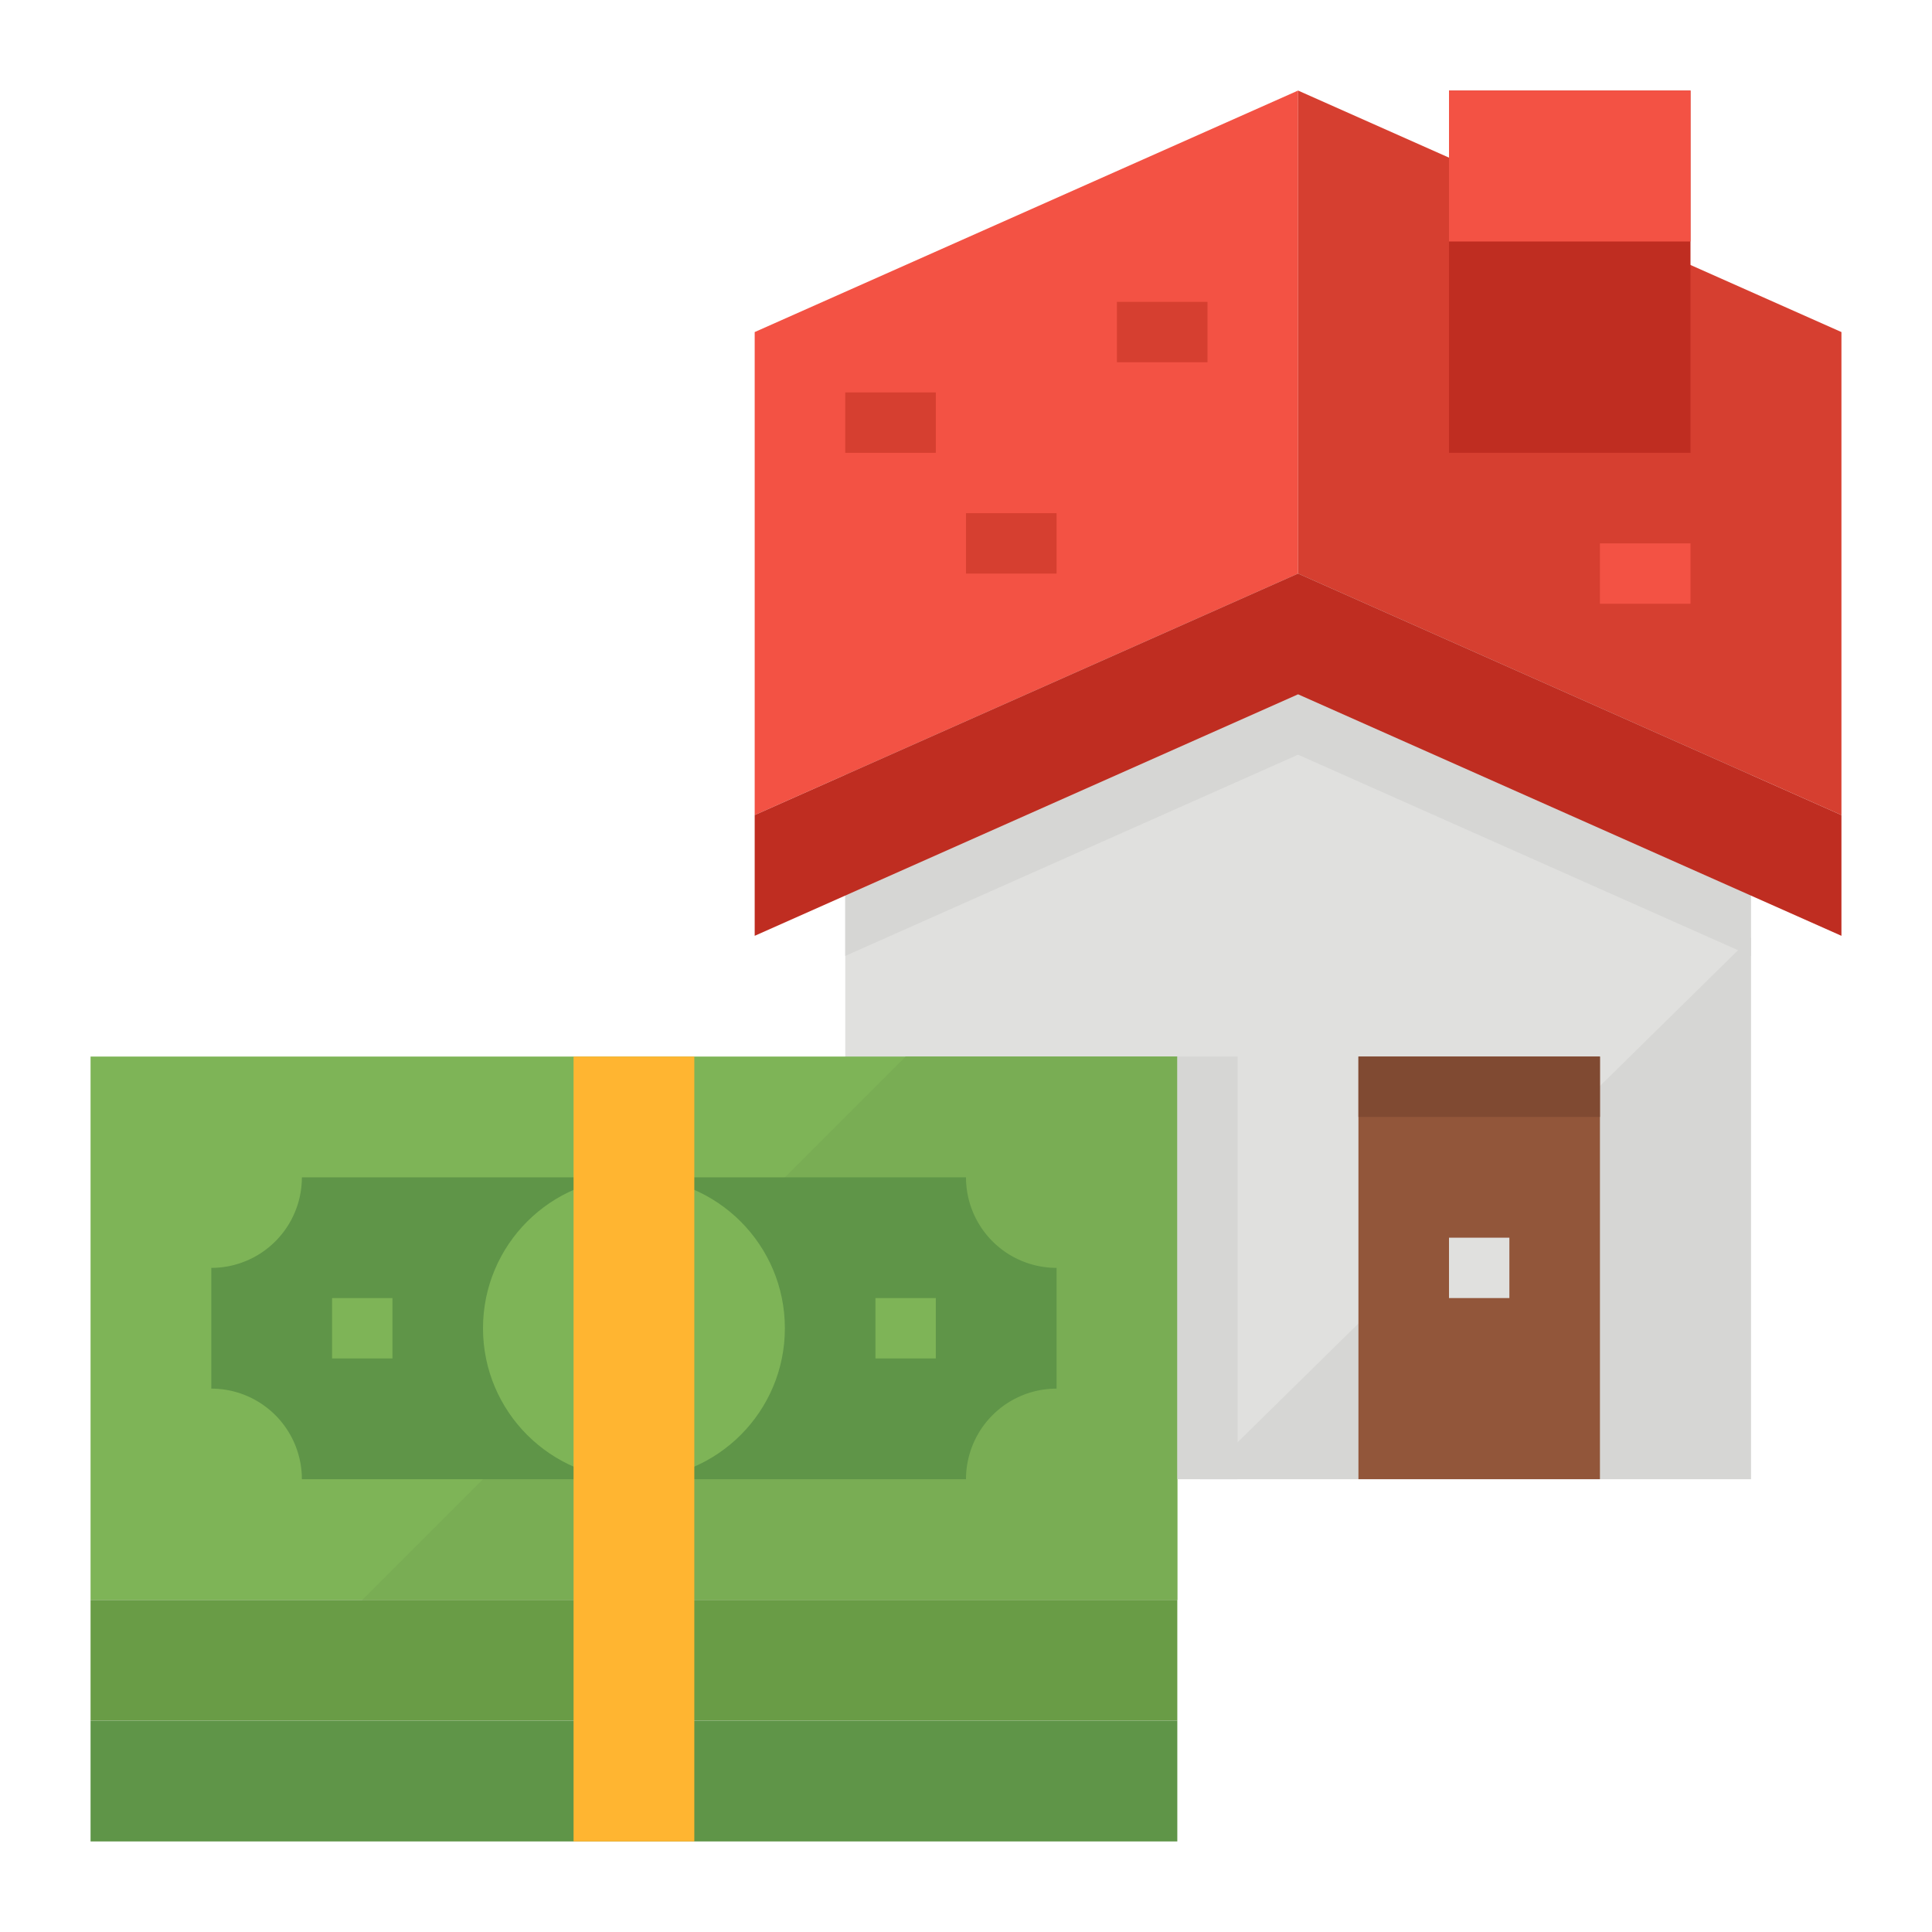 <svg height="512" viewBox="0 0 512 512" width="512" xmlns="http://www.w3.org/2000/svg"><g id="Flat"><path d="m224 152h240v240h-240z" fill="#e0e0de"/><path d="m464 248.47v143.53h-145.97z" fill="#d6d6d4"/><path d="m464 221.33v32l-120-53.33-120 53.33v-32l120-53.33z" fill="#d6d6d4"/><path d="m344 152-144 64v-128l144-64z" fill="#f35244"/><path d="m344 152 144 64v-128l-144-64z" fill="#d63f30"/><path d="m200 216v32l144-64 144 64v-32l-144-64z" fill="#bf2d21"/><path d="m384 24h64v96h-64z" fill="#bf2d21"/><path d="m384 24h64v40h-64z" fill="#f35244"/><path d="m360 280h64v112h-64z" fill="#92563a"/><path d="m384 328h16v16h-16z" fill="#e0e0de"/><g fill="#d63f30"><path d="m224 104h24v16h-24z"/><path d="m256 136h24v16h-24z"/><path d="m296 80h24v16h-24z"/></g><path d="m424 144h24v16h-24z" fill="#f35244"/><path d="m24 280h288v144h-288z" fill="#7eb457"/><path d="m312 424h-216l144-144h72z" fill="#79ad54"/><path d="m256 392h-176a24 24 0 0 0 -24-24v-32a24 24 0 0 0 24-24h176a24 24 0 0 0 24 24v32a24 24 0 0 0 -24 24z" fill="#5f9548"/><circle cx="168" cy="352" fill="#7eb457" r="40"/><path d="m88 344h16v16h-16z" fill="#7eb457"/><path d="m232 344h16v16h-16z" fill="#7eb457"/><path d="m24 424h288v32h-288z" fill="#699c46"/><path d="m24 456h288v32h-288z" fill="#5f9548"/><path d="m152 280h32v208h-32z" fill="#ffb531"/><path d="m360 280h64v16h-64z" fill="#804a32"/><path d="m312 280h16v112h-16z" fill="#d6d6d4"/></g></svg>